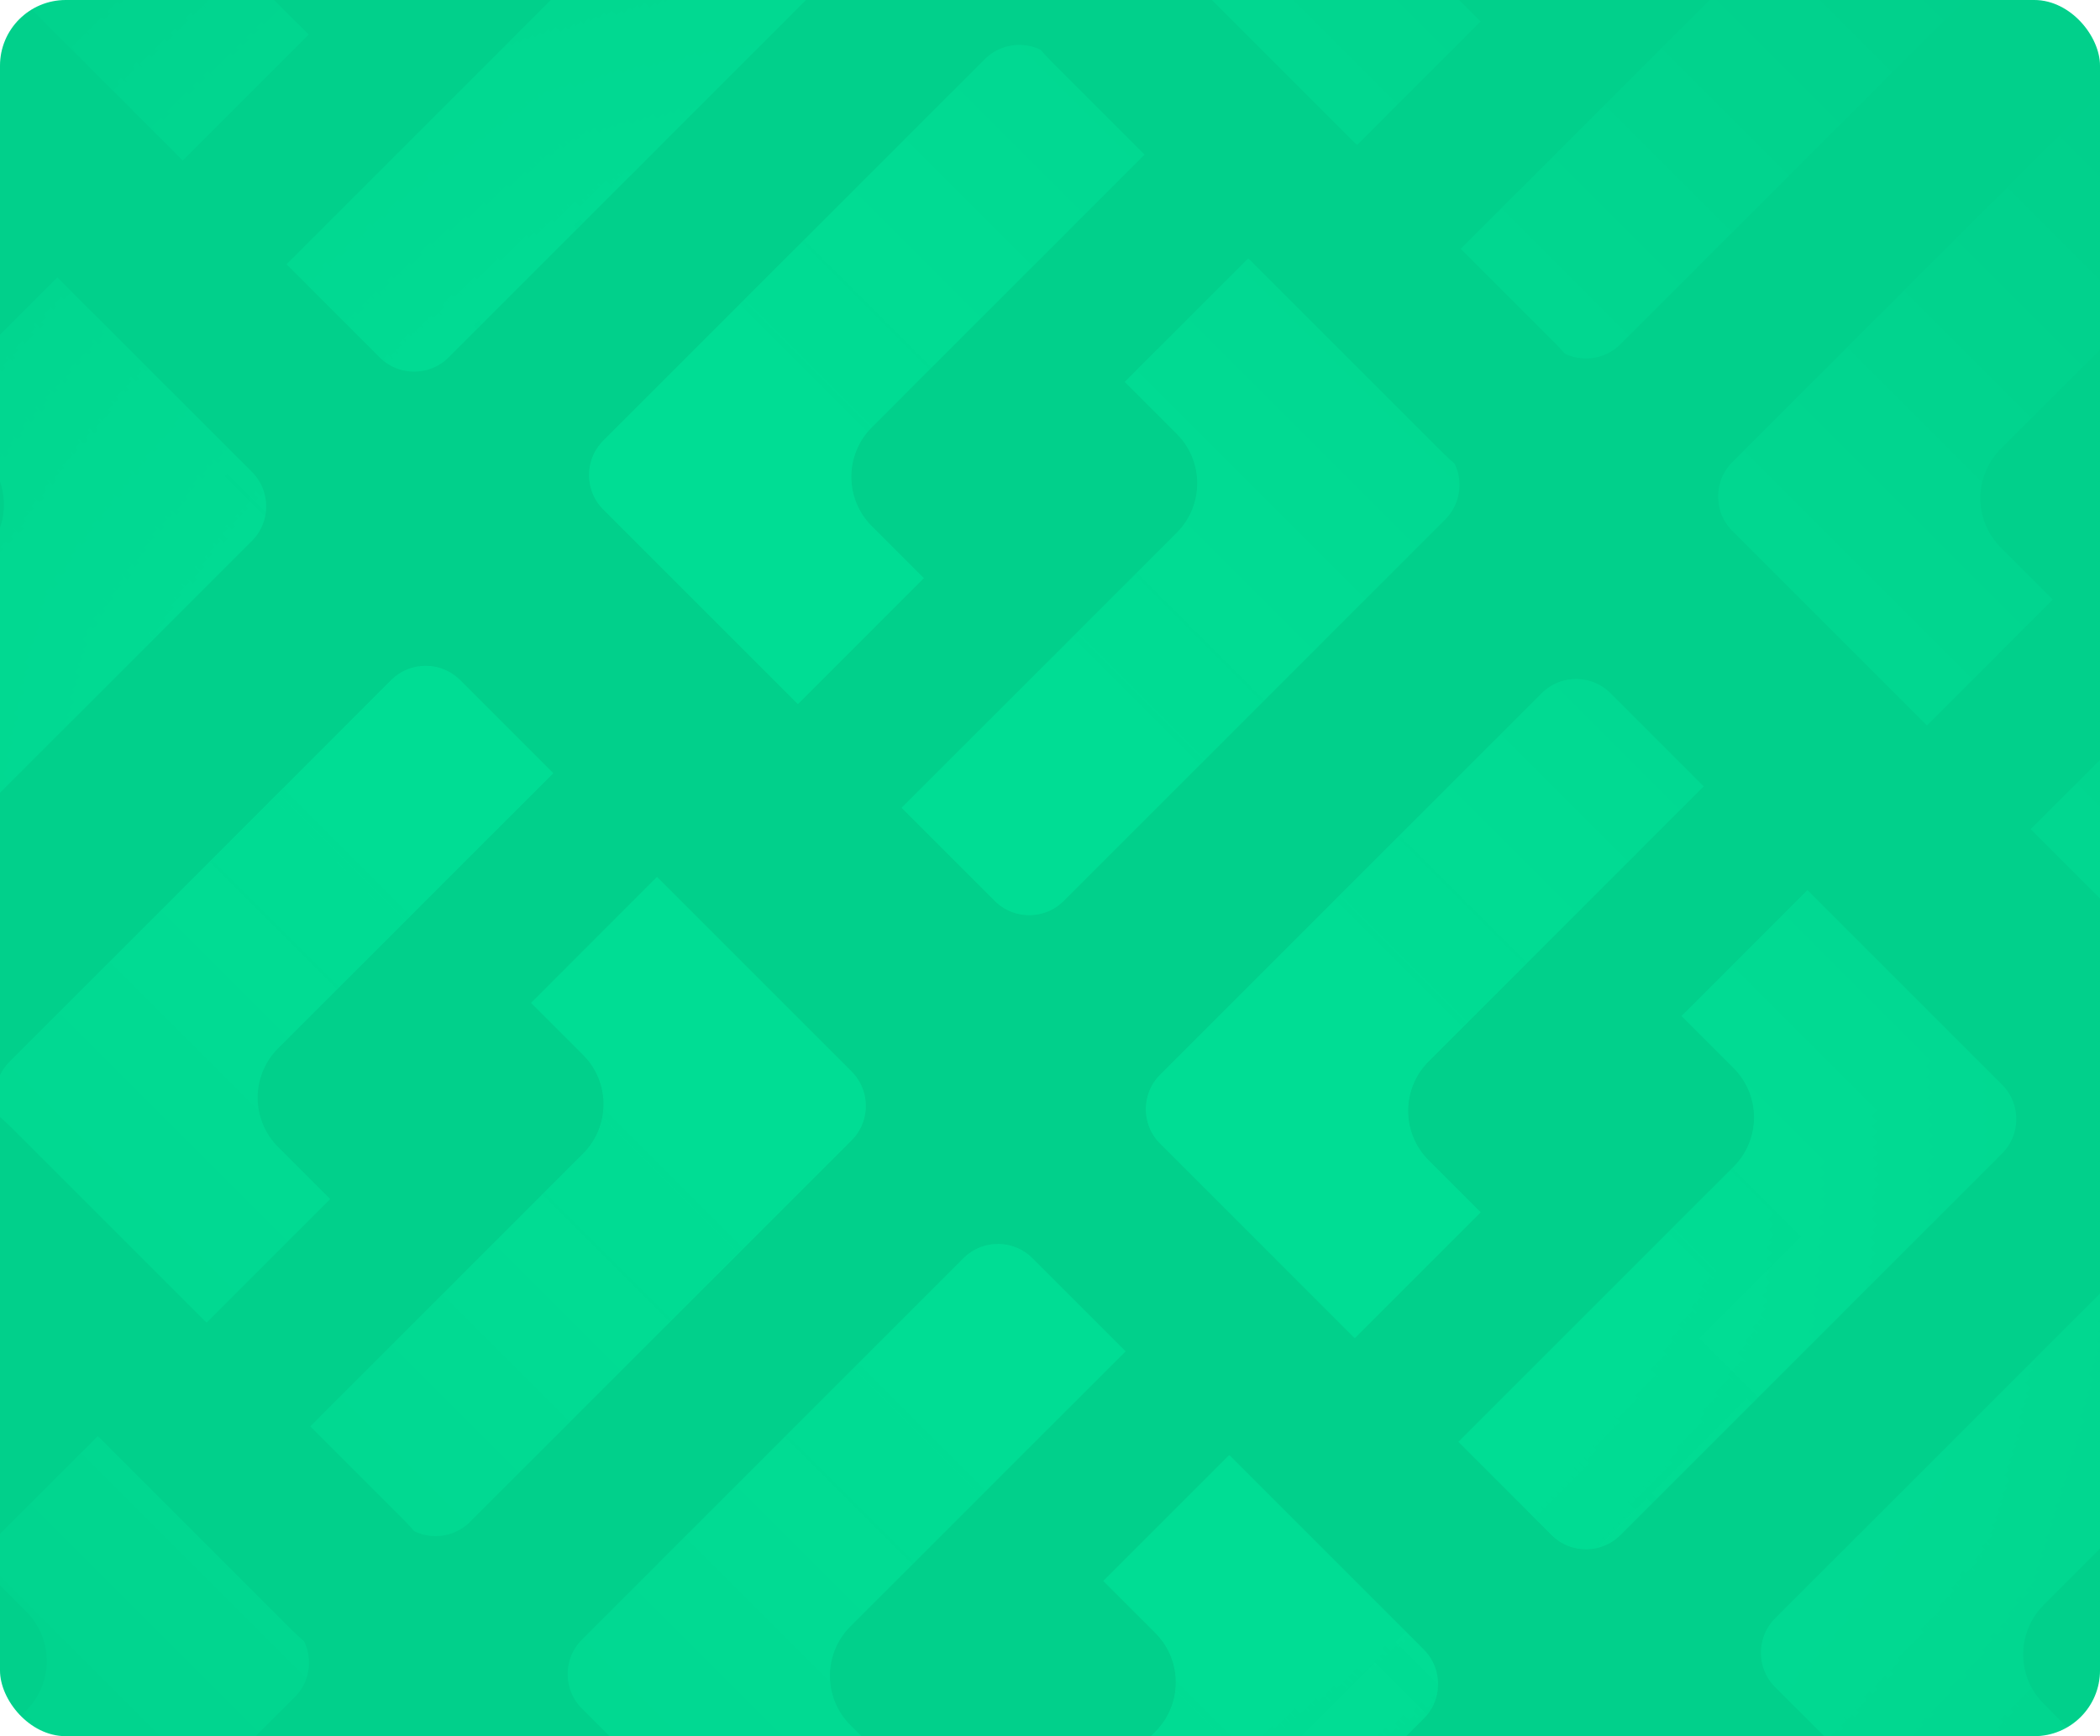 <svg width="543" height="449" viewBox="0 0 543 449" fill="none" xmlns="http://www.w3.org/2000/svg">
<g clip-path="url(#clip0_3940_3434)">
<rect width="543" height="449" rx="17" fill="#00E599"/>
<g opacity="0.1">
<g clip-path="url(#clip1_3940_3434)">
<path d="M183.934 520.705L133.041 469.812C120.348 457.119 99.769 457.119 87.075 469.812L-11.536 568.424C-24.229 581.117 -24.23 601.697 -11.537 614.39L39.671 665.598" stroke="url(#paint0_linear_3940_3434)" stroke-width="39.726"/>
<path d="M66.381 -4.504C59.33 -11.555 59.33 -22.988 66.381 -30.04L138.724 -102.383L165.537 -75.57L80.426 9.542L66.381 -4.504Z" fill="#0D0D0D"/>
<path d="M178.394 -88.404L127.501 -139.297C114.808 -151.99 94.228 -151.99 81.535 -139.297L-17.077 -40.685C-29.77 -27.992 -29.77 -7.413 -17.077 5.28L34.13 56.489" stroke="url(#paint1_linear_3940_3434)" stroke-width="39.726"/>
<path d="M145.221 -28.34C152.273 -21.288 152.273 -9.855 145.221 -2.803L72.878 69.539L46.065 42.726L131.176 -42.385L145.221 -28.34Z" fill="#0D0D0D"/>
<path d="M33.208 55.56L84.101 106.453C96.794 119.146 117.374 119.146 130.067 106.453L228.679 7.841C241.372 -4.852 241.372 -25.431 228.679 -38.124L177.472 -89.333" stroke="url(#paint2_linear_3940_3434)" stroke-width="39.726"/>
<path d="M369.401 300.05C362.349 292.998 362.349 281.565 369.401 274.513L441.743 202.171L468.557 228.984L383.446 314.095L369.401 300.05Z" fill="#0D0D0D"/>
<path d="M481.414 216.15L430.521 165.257C417.827 152.563 397.248 152.563 384.555 165.257L285.943 263.868C273.25 276.561 273.25 297.141 285.943 309.834L337.15 361.043" stroke="url(#paint3_linear_3940_3434)" stroke-width="39.726"/>
<path d="M448.24 276.214C455.292 283.265 455.292 294.699 448.24 301.75L375.898 374.093L349.084 347.279L434.195 262.168L448.24 276.214Z" fill="#0D0D0D"/>
<path d="M336.227 360.114L387.12 411.007C399.814 423.7 420.393 423.7 433.086 411.007L531.698 312.395C544.391 299.702 544.391 279.123 531.698 266.43L480.491 215.221" stroke="url(#paint4_linear_3940_3434)" stroke-width="39.726"/>
<path d="M71.921 296.646C64.87 289.595 64.87 278.161 71.921 271.11L144.264 198.767L171.078 225.58L85.967 310.691L71.921 296.646Z" fill="#0D0D0D"/>
<path d="M183.934 212.746L133.041 161.853C120.348 149.16 99.769 149.16 87.075 161.853L-11.536 260.465C-24.229 273.158 -24.23 293.737 -11.537 306.43L39.671 357.639" stroke="url(#paint5_linear_3940_3434)" stroke-width="39.726"/>
<path d="M150.764 272.808C157.816 279.86 157.816 291.293 150.764 298.345L78.421 370.688L51.608 343.874L136.719 258.763L150.764 272.808Z" fill="#0D0D0D"/>
<path d="M38.751 356.71L89.644 407.603C102.337 420.296 122.917 420.296 135.61 407.603L234.222 308.991C246.915 296.298 246.915 275.719 234.222 263.025L183.014 211.817" stroke="url(#paint6_linear_3940_3434)" stroke-width="39.726"/>
<path d="M486.949 517.3L436.056 466.407C423.363 453.713 402.783 453.713 390.09 466.407L291.478 565.018C278.785 577.711 278.785 598.291 291.478 610.984L342.685 662.193" stroke="url(#paint7_linear_3940_3434)" stroke-width="39.726"/>
<path d="M369.401 -7.908C362.349 -14.96 362.349 -26.393 369.401 -33.445L441.743 -105.788L468.557 -78.974L383.446 6.137L369.401 -7.908Z" fill="#0D0D0D"/>
<path d="M481.414 -91.81L430.521 -142.703C417.827 -155.396 397.248 -155.396 384.555 -142.703L285.943 -44.091C273.25 -31.398 273.25 -10.819 285.943 1.875L337.15 53.083" stroke="url(#paint8_linear_3940_3434)" stroke-width="39.726"/>
<path d="M448.24 -31.745C455.292 -24.694 455.292 -13.261 448.24 -6.209L375.898 66.134L349.084 39.32L434.195 -45.791L448.24 -31.745Z" fill="#0D0D0D"/>
<path d="M336.227 52.156L387.12 103.049C399.813 115.742 420.393 115.742 433.086 103.049L531.698 4.437C544.391 -8.256 544.391 -28.835 531.698 -41.528L480.491 -92.737" stroke="url(#paint9_linear_3940_3434)" stroke-width="39.726"/>
<path d="M784.424 212.746L733.531 161.853C720.838 149.16 700.258 149.16 687.565 161.853L588.954 260.465C576.26 273.158 576.26 293.737 588.953 306.43L640.161 357.639" stroke="url(#paint10_linear_3940_3434)" stroke-width="39.726"/>
<path d="M-83.127 141.601C-90.179 134.549 -90.179 123.116 -83.127 116.064L-10.785 43.721L16.029 70.535L-69.082 155.646L-83.127 141.601Z" fill="#0D0D0D"/>
<path d="M28.886 57.701L-22.008 6.808C-34.701 -5.885 -55.28 -5.885 -67.974 6.808L-166.585 105.42C-179.278 118.113 -179.278 138.692 -166.586 151.385L-115.378 202.594" stroke="url(#paint11_linear_3940_3434)" stroke-width="39.726"/>
<path d="M-4.285 117.765C2.767 124.817 2.767 136.25 -4.285 143.302L-76.628 215.644L-103.441 188.831L-18.33 103.72L-4.285 117.765Z" fill="#0D0D0D"/>
<path d="M-116.298 201.664L-65.405 252.557C-52.712 265.251 -32.132 265.251 -19.439 252.557L79.173 153.946C91.866 141.253 91.866 120.673 79.173 107.98L27.965 56.771" stroke="url(#paint12_linear_3940_3434)" stroke-width="39.726"/>
<path d="M219.893 446.155C212.841 439.103 212.841 427.67 219.893 420.618L292.236 348.275L319.049 375.089L233.938 460.2L219.893 446.155Z" fill="#0D0D0D"/>
<path d="M331.906 362.253L281.013 311.36C268.32 298.667 247.74 298.667 235.047 311.36L136.435 409.972C123.742 422.665 123.742 443.244 136.435 455.938L187.642 507.146" stroke="url(#paint13_linear_3940_3434)" stroke-width="39.726"/>
<path d="M298.732 422.317C305.784 429.368 305.784 440.802 298.732 447.853L226.39 520.196L199.576 493.382L284.687 408.271L298.732 422.317Z" fill="#0D0D0D"/>
<path d="M186.72 506.217L237.613 557.11C250.306 569.803 270.885 569.803 283.579 557.11L382.19 458.498C394.883 445.805 394.884 425.226 382.191 412.533L330.983 361.324" stroke="url(#paint14_linear_3940_3434)" stroke-width="39.726"/>
<path d="M517.368 141.599C510.317 134.548 510.317 123.114 517.368 116.063L589.711 43.72L616.525 70.534L531.414 155.645L517.368 141.599Z" fill="#0D0D0D"/>
<path d="M629.381 57.7L578.488 6.807C565.795 -5.886 545.215 -5.886 532.522 6.807L433.911 105.419C421.217 118.112 421.217 138.691 433.91 151.384L485.118 202.593" stroke="url(#paint15_linear_3940_3434)" stroke-width="39.726"/>
<path d="M596.208 117.763C603.259 124.815 603.259 136.248 596.208 143.3L523.865 215.643L497.051 188.829L582.162 103.718L596.208 117.763Z" fill="#0D0D0D"/>
<path d="M484.195 201.664L535.088 252.557C547.781 265.25 568.361 265.25 581.054 252.557L679.665 153.945C692.359 141.252 692.359 120.673 679.666 107.979L628.458 56.771" stroke="url(#paint16_linear_3940_3434)" stroke-width="39.726"/>
<path d="M-72.048 440.617C-79.1 433.565 -79.1 422.132 -72.048 415.08L0.295 342.738L27.108 369.551L-58.003 454.662L-72.048 440.617Z" fill="#0D0D0D"/>
<path d="M39.965 356.716L-10.928 305.823C-23.621 293.129 -44.201 293.129 -56.894 305.823L-155.506 404.434C-168.199 417.127 -168.199 437.707 -155.506 450.4L-104.299 501.609" stroke="url(#paint17_linear_3940_3434)" stroke-width="39.726"/>
<path d="M6.792 416.78C13.844 423.832 13.844 435.265 6.792 442.317L-65.551 514.66L-92.364 487.846L-7.253 402.735L6.792 416.78Z" fill="#0D0D0D"/>
<path d="M-105.221 500.68L-54.328 551.573C-41.635 564.266 -21.055 564.266 -8.362 551.573L90.25 452.961C102.943 440.268 102.943 419.689 90.25 406.996L39.042 355.787" stroke="url(#paint18_linear_3940_3434)" stroke-width="39.726"/>
<path d="M225.427 136.063C218.375 129.011 218.375 117.578 225.427 110.526L297.77 38.184L324.583 64.997L239.472 150.108L225.427 136.063Z" fill="#0D0D0D"/>
<path d="M337.44 52.161L286.547 1.268C273.854 -11.425 253.274 -11.425 240.581 1.268L141.969 99.88C129.276 112.573 129.276 133.153 141.969 145.846L193.176 197.054" stroke="url(#paint19_linear_3940_3434)" stroke-width="39.726"/>
<path d="M304.269 112.226C311.32 119.278 311.32 130.711 304.269 137.763L231.926 210.106L205.113 183.292L290.224 98.181L304.269 112.226Z" fill="#0D0D0D"/>
<path d="M192.256 196.127L243.149 247.02C255.842 259.713 276.422 259.713 289.115 247.02L387.727 148.408C400.42 135.715 400.42 115.136 387.727 102.442L336.519 51.234" stroke="url(#paint20_linear_3940_3434)" stroke-width="39.726"/>
<path d="M528.441 440.616C521.39 433.564 521.39 422.131 528.441 415.079L600.784 342.737L627.598 369.55L542.487 454.661L528.441 440.616Z" fill="#0D0D0D"/>
<path d="M640.454 356.716L589.561 305.823C576.868 293.129 556.288 293.129 543.595 305.823L444.984 404.434C432.291 417.127 432.29 437.707 444.983 450.4L496.191 501.609" stroke="url(#paint21_linear_3940_3434)" stroke-width="39.726"/>
<path d="M607.281 416.78C614.333 423.831 614.333 435.264 607.281 442.316L534.938 514.659L508.125 487.845L593.236 402.734L607.281 416.78Z" fill="#0D0D0D"/>
<path d="M495.268 500.68L546.161 551.573C558.854 564.266 579.434 564.266 592.127 551.573L690.739 452.961C703.432 440.268 703.432 419.689 690.739 406.996L639.532 355.787" stroke="url(#paint22_linear_3940_3434)" stroke-width="39.726"/>
</g>
<rect x="256.515" y="-326.711" width="860.332" height="853.611" transform="rotate(45 256.515 -326.711)" stroke="#0D0D0D" stroke-width="28.515"/>
<rect x="-369.312" y="274.809" width="640.159" height="892.383" transform="rotate(-45 -369.312 274.809)" fill="url(#paint23_linear_3940_3434)"/>
<rect x="267.537" y="911.658" width="343.203" height="892.383" transform="rotate(-135 267.537 911.658)" fill="url(#paint24_linear_3940_3434)"/>
<rect x="258.546" y="-360.098" width="312.725" height="891.51" transform="rotate(45 258.546 -360.098)" fill="url(#paint25_linear_3940_3434)"/>
<rect x="917.139" y="289.738" width="648.386" height="925.604" transform="rotate(135 917.139 289.738)" fill="url(#paint26_linear_3940_3434)"/>
</g>
</g>
<defs>
<linearGradient id="paint0_linear_3940_3434" x1="61.182" y1="517.252" x2="14.234" y2="679.766" gradientUnits="userSpaceOnUse">
<stop offset="0.001" stop-color="#0D0D0D"/>
<stop offset="0.957" stop-color="#0D0D0D"/>
</linearGradient>
<linearGradient id="paint1_linear_3940_3434" x1="55.642" y1="-91.857" x2="8.694" y2="70.657" gradientUnits="userSpaceOnUse">
<stop offset="0.001" stop-color="#0D0D0D"/>
<stop offset="0.957" stop-color="#0D0D0D"/>
</linearGradient>
<linearGradient id="paint2_linear_3940_3434" x1="155.96" y1="59.013" x2="202.909" y2="-103.501" gradientUnits="userSpaceOnUse">
<stop offset="0.001" stop-color="#0D0D0D"/>
<stop offset="0.957" stop-color="#0D0D0D"/>
</linearGradient>
<linearGradient id="paint3_linear_3940_3434" x1="358.662" y1="212.696" x2="311.713" y2="375.211" gradientUnits="userSpaceOnUse">
<stop offset="0.001" stop-color="#0D0D0D"/>
<stop offset="0.957" stop-color="#0D0D0D"/>
</linearGradient>
<linearGradient id="paint4_linear_3940_3434" x1="458.979" y1="363.567" x2="505.928" y2="201.053" gradientUnits="userSpaceOnUse">
<stop offset="0.001" stop-color="#0D0D0D"/>
<stop offset="0.957" stop-color="#0D0D0D"/>
</linearGradient>
<linearGradient id="paint5_linear_3940_3434" x1="61.182" y1="209.293" x2="14.234" y2="371.807" gradientUnits="userSpaceOnUse">
<stop offset="0.001" stop-color="#0D0D0D"/>
<stop offset="0.957" stop-color="#0D0D0D"/>
</linearGradient>
<linearGradient id="paint6_linear_3940_3434" x1="161.503" y1="360.163" x2="208.451" y2="197.649" gradientUnits="userSpaceOnUse">
<stop offset="0.001" stop-color="#0D0D0D"/>
<stop offset="0.957" stop-color="#0D0D0D"/>
</linearGradient>
<linearGradient id="paint7_linear_3940_3434" x1="364.197" y1="513.846" x2="317.248" y2="676.361" gradientUnits="userSpaceOnUse">
<stop offset="0.001" stop-color="#0D0D0D"/>
<stop offset="0.957" stop-color="#0D0D0D"/>
</linearGradient>
<linearGradient id="paint8_linear_3940_3434" x1="358.662" y1="-95.263" x2="311.713" y2="67.251" gradientUnits="userSpaceOnUse">
<stop offset="0.001" stop-color="#0D0D0D"/>
<stop offset="0.957" stop-color="#0D0D0D"/>
</linearGradient>
<linearGradient id="paint9_linear_3940_3434" x1="458.979" y1="55.609" x2="505.928" y2="-106.905" gradientUnits="userSpaceOnUse">
<stop offset="0.001" stop-color="#0D0D0D"/>
<stop offset="0.957" stop-color="#0D0D0D"/>
</linearGradient>
<linearGradient id="paint10_linear_3940_3434" x1="661.672" y1="209.293" x2="614.724" y2="371.807" gradientUnits="userSpaceOnUse">
<stop offset="0.001" stop-color="#0D0D0D"/>
<stop offset="0.957" stop-color="#0D0D0D"/>
</linearGradient>
<linearGradient id="paint11_linear_3940_3434" x1="-93.867" y1="54.248" x2="-140.815" y2="216.762" gradientUnits="userSpaceOnUse">
<stop offset="0.001" stop-color="#0D0D0D"/>
<stop offset="0.957" stop-color="#0D0D0D"/>
</linearGradient>
<linearGradient id="paint12_linear_3940_3434" x1="6.454" y1="205.118" x2="53.403" y2="42.603" gradientUnits="userSpaceOnUse">
<stop offset="0.001" stop-color="#0D0D0D"/>
<stop offset="0.957" stop-color="#0D0D0D"/>
</linearGradient>
<linearGradient id="paint13_linear_3940_3434" x1="209.154" y1="358.8" x2="162.205" y2="521.314" gradientUnits="userSpaceOnUse">
<stop offset="0.001" stop-color="#0D0D0D"/>
<stop offset="0.957" stop-color="#0D0D0D"/>
</linearGradient>
<linearGradient id="paint14_linear_3940_3434" x1="309.472" y1="509.67" x2="356.42" y2="347.156" gradientUnits="userSpaceOnUse">
<stop offset="0.001" stop-color="#0D0D0D"/>
<stop offset="0.957" stop-color="#0D0D0D"/>
</linearGradient>
<linearGradient id="paint15_linear_3940_3434" x1="506.629" y1="54.247" x2="459.681" y2="216.761" gradientUnits="userSpaceOnUse">
<stop offset="0.001" stop-color="#0D0D0D"/>
<stop offset="0.957" stop-color="#0D0D0D"/>
</linearGradient>
<linearGradient id="paint16_linear_3940_3434" x1="606.947" y1="205.117" x2="653.895" y2="42.603" gradientUnits="userSpaceOnUse">
<stop offset="0.001" stop-color="#0D0D0D"/>
<stop offset="0.957" stop-color="#0D0D0D"/>
</linearGradient>
<linearGradient id="paint17_linear_3940_3434" x1="-82.787" y1="353.262" x2="-129.736" y2="515.777" gradientUnits="userSpaceOnUse">
<stop offset="0.001" stop-color="#0D0D0D"/>
<stop offset="0.957" stop-color="#0D0D0D"/>
</linearGradient>
<linearGradient id="paint18_linear_3940_3434" x1="17.531" y1="504.133" x2="64.479" y2="341.619" gradientUnits="userSpaceOnUse">
<stop offset="0.001" stop-color="#0D0D0D"/>
<stop offset="0.957" stop-color="#0D0D0D"/>
</linearGradient>
<linearGradient id="paint19_linear_3940_3434" x1="214.688" y1="48.708" x2="167.74" y2="211.222" gradientUnits="userSpaceOnUse">
<stop offset="0.001" stop-color="#0D0D0D"/>
<stop offset="0.957" stop-color="#0D0D0D"/>
</linearGradient>
<linearGradient id="paint20_linear_3940_3434" x1="315.008" y1="199.58" x2="361.956" y2="37.066" gradientUnits="userSpaceOnUse">
<stop offset="0.001" stop-color="#0D0D0D"/>
<stop offset="0.957" stop-color="#0D0D0D"/>
</linearGradient>
<linearGradient id="paint21_linear_3940_3434" x1="517.702" y1="353.262" x2="470.754" y2="515.777" gradientUnits="userSpaceOnUse">
<stop offset="0.001" stop-color="#0D0D0D"/>
<stop offset="0.957" stop-color="#0D0D0D"/>
</linearGradient>
<linearGradient id="paint22_linear_3940_3434" x1="618.02" y1="504.133" x2="664.969" y2="341.619" gradientUnits="userSpaceOnUse">
<stop offset="0.001" stop-color="#0D0D0D"/>
<stop offset="0.957" stop-color="#0D0D0D"/>
</linearGradient>
<linearGradient id="paint23_linear_3940_3434" x1="-369.312" y1="734.188" x2="183.6" y2="734.188" gradientUnits="userSpaceOnUse">
<stop offset="0.112" stop-color="#0D0D0D"/>
<stop offset="0.972" stop-color="#0D0D0D" stop-opacity="0"/>
</linearGradient>
<linearGradient id="paint24_linear_3940_3434" x1="267.537" y1="1371.04" x2="563.965" y2="1371.04" gradientUnits="userSpaceOnUse">
<stop offset="0.112" stop-color="#0D0D0D"/>
<stop offset="0.972" stop-color="#0D0D0D" stop-opacity="0"/>
</linearGradient>
<linearGradient id="paint25_linear_3940_3434" x1="258.546" y1="98.832" x2="528.65" y2="98.832" gradientUnits="userSpaceOnUse">
<stop offset="0.112" stop-color="#0D0D0D"/>
<stop offset="0.972" stop-color="#0D0D0D" stop-opacity="0"/>
</linearGradient>
<linearGradient id="paint26_linear_3940_3434" x1="917.139" y1="766.219" x2="1477.16" y2="766.219" gradientUnits="userSpaceOnUse">
<stop offset="0.112" stop-color="#0D0D0D"/>
<stop offset="0.972" stop-color="#0D0D0D" stop-opacity="0"/>
</linearGradient>
<clipPath id="clip0_3940_3434">
<rect width="543" height="449" rx="17" fill="white"/>
</clipPath>
<clipPath id="clip1_3940_3434">
<rect x="256.515" y="-346.874" width="888.847" height="882.125" transform="rotate(45 256.515 -346.874)" fill="white"/>
</clipPath>
</defs>
</svg>

